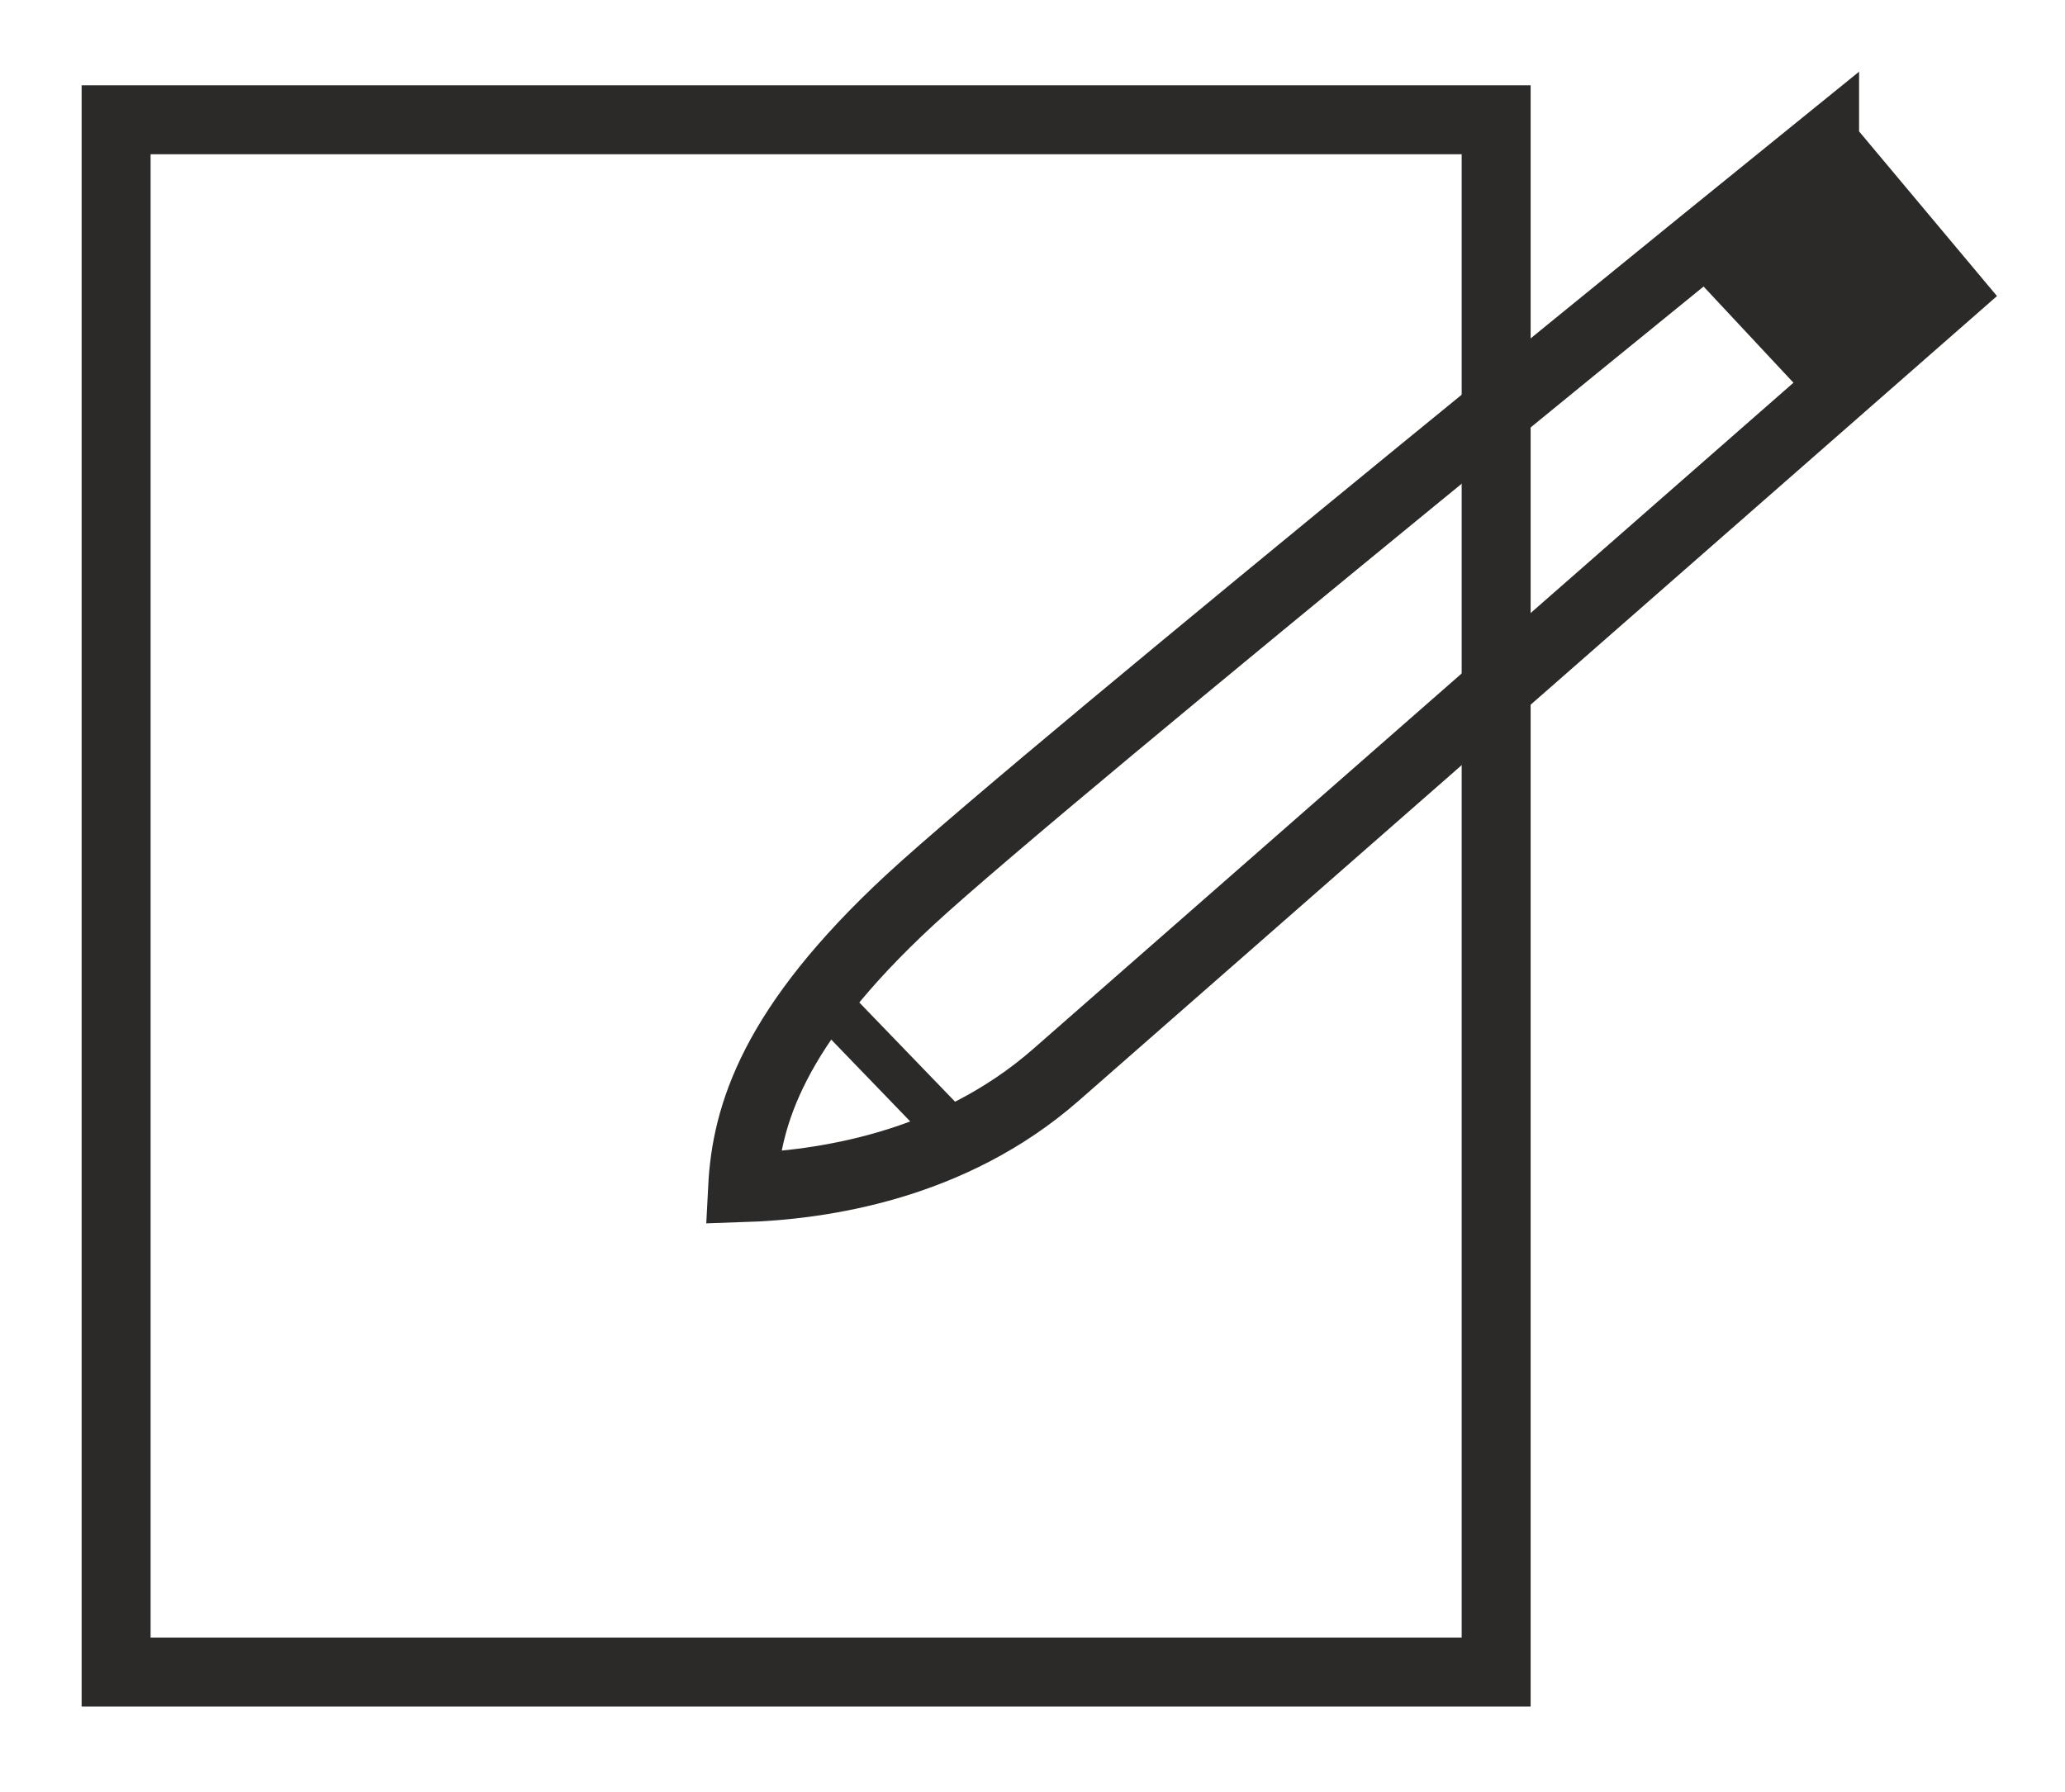 <?xml version="1.0" encoding="UTF-8"?>
<!DOCTYPE svg PUBLIC "-//W3C//DTD SVG 1.1//EN" "http://www.w3.org/Graphics/SVG/1.1/DTD/svg11.dtd">

<svg xmlns="http://www.w3.org/2000/svg" xml:space="preserve" version="1.1" style="shape-rendering:geometricPrecision; text-rendering:geometricPrecision; image-rendering:optimizeQuality; fill-rule:evenodd; clip-rule:evenodd"
viewBox="0 0 106 91.99"
 xmlns:xlink="http://www.w3.org/1999/xlink">
 <defs>
  <style type="text/css">
   <![CDATA[
    .str0 {stroke:#2B2A29;stroke-width:3.54;stroke-miterlimit:22.926}
    .str1 {stroke:#2B2A29;stroke-width:2.36;stroke-miterlimit:22.926}
    .fil0 {fill:none}
    .fil1 {fill:#2B2A29}
   ]]>
  </style>
 </defs>
 <g id="">
  <rect class="fil0 str0" x="5.96" y="6.15" width="70.84" height="79.7"/>
  <path class="fil0 str0" d="M93.66 7.39c0,0 -39.91,32.3 -46.95,38.81 -7.03,6.51 -8.4,11.07 -8.59,14.78 4.03,-0.13 10.7,-1.08 16.08,-5.79l45.84 -40.18 -6.38 -7.62z"/>
  <polygon class="fil1 str1" points="87.09,12.6 94.32,20.34 99.92,14.81 93.08,7.78 "/>
  <line class="fil0 str1" x1="49.32" y1="58.57" x2="42.16" y2= "51.15" />
 </g>
</svg>
